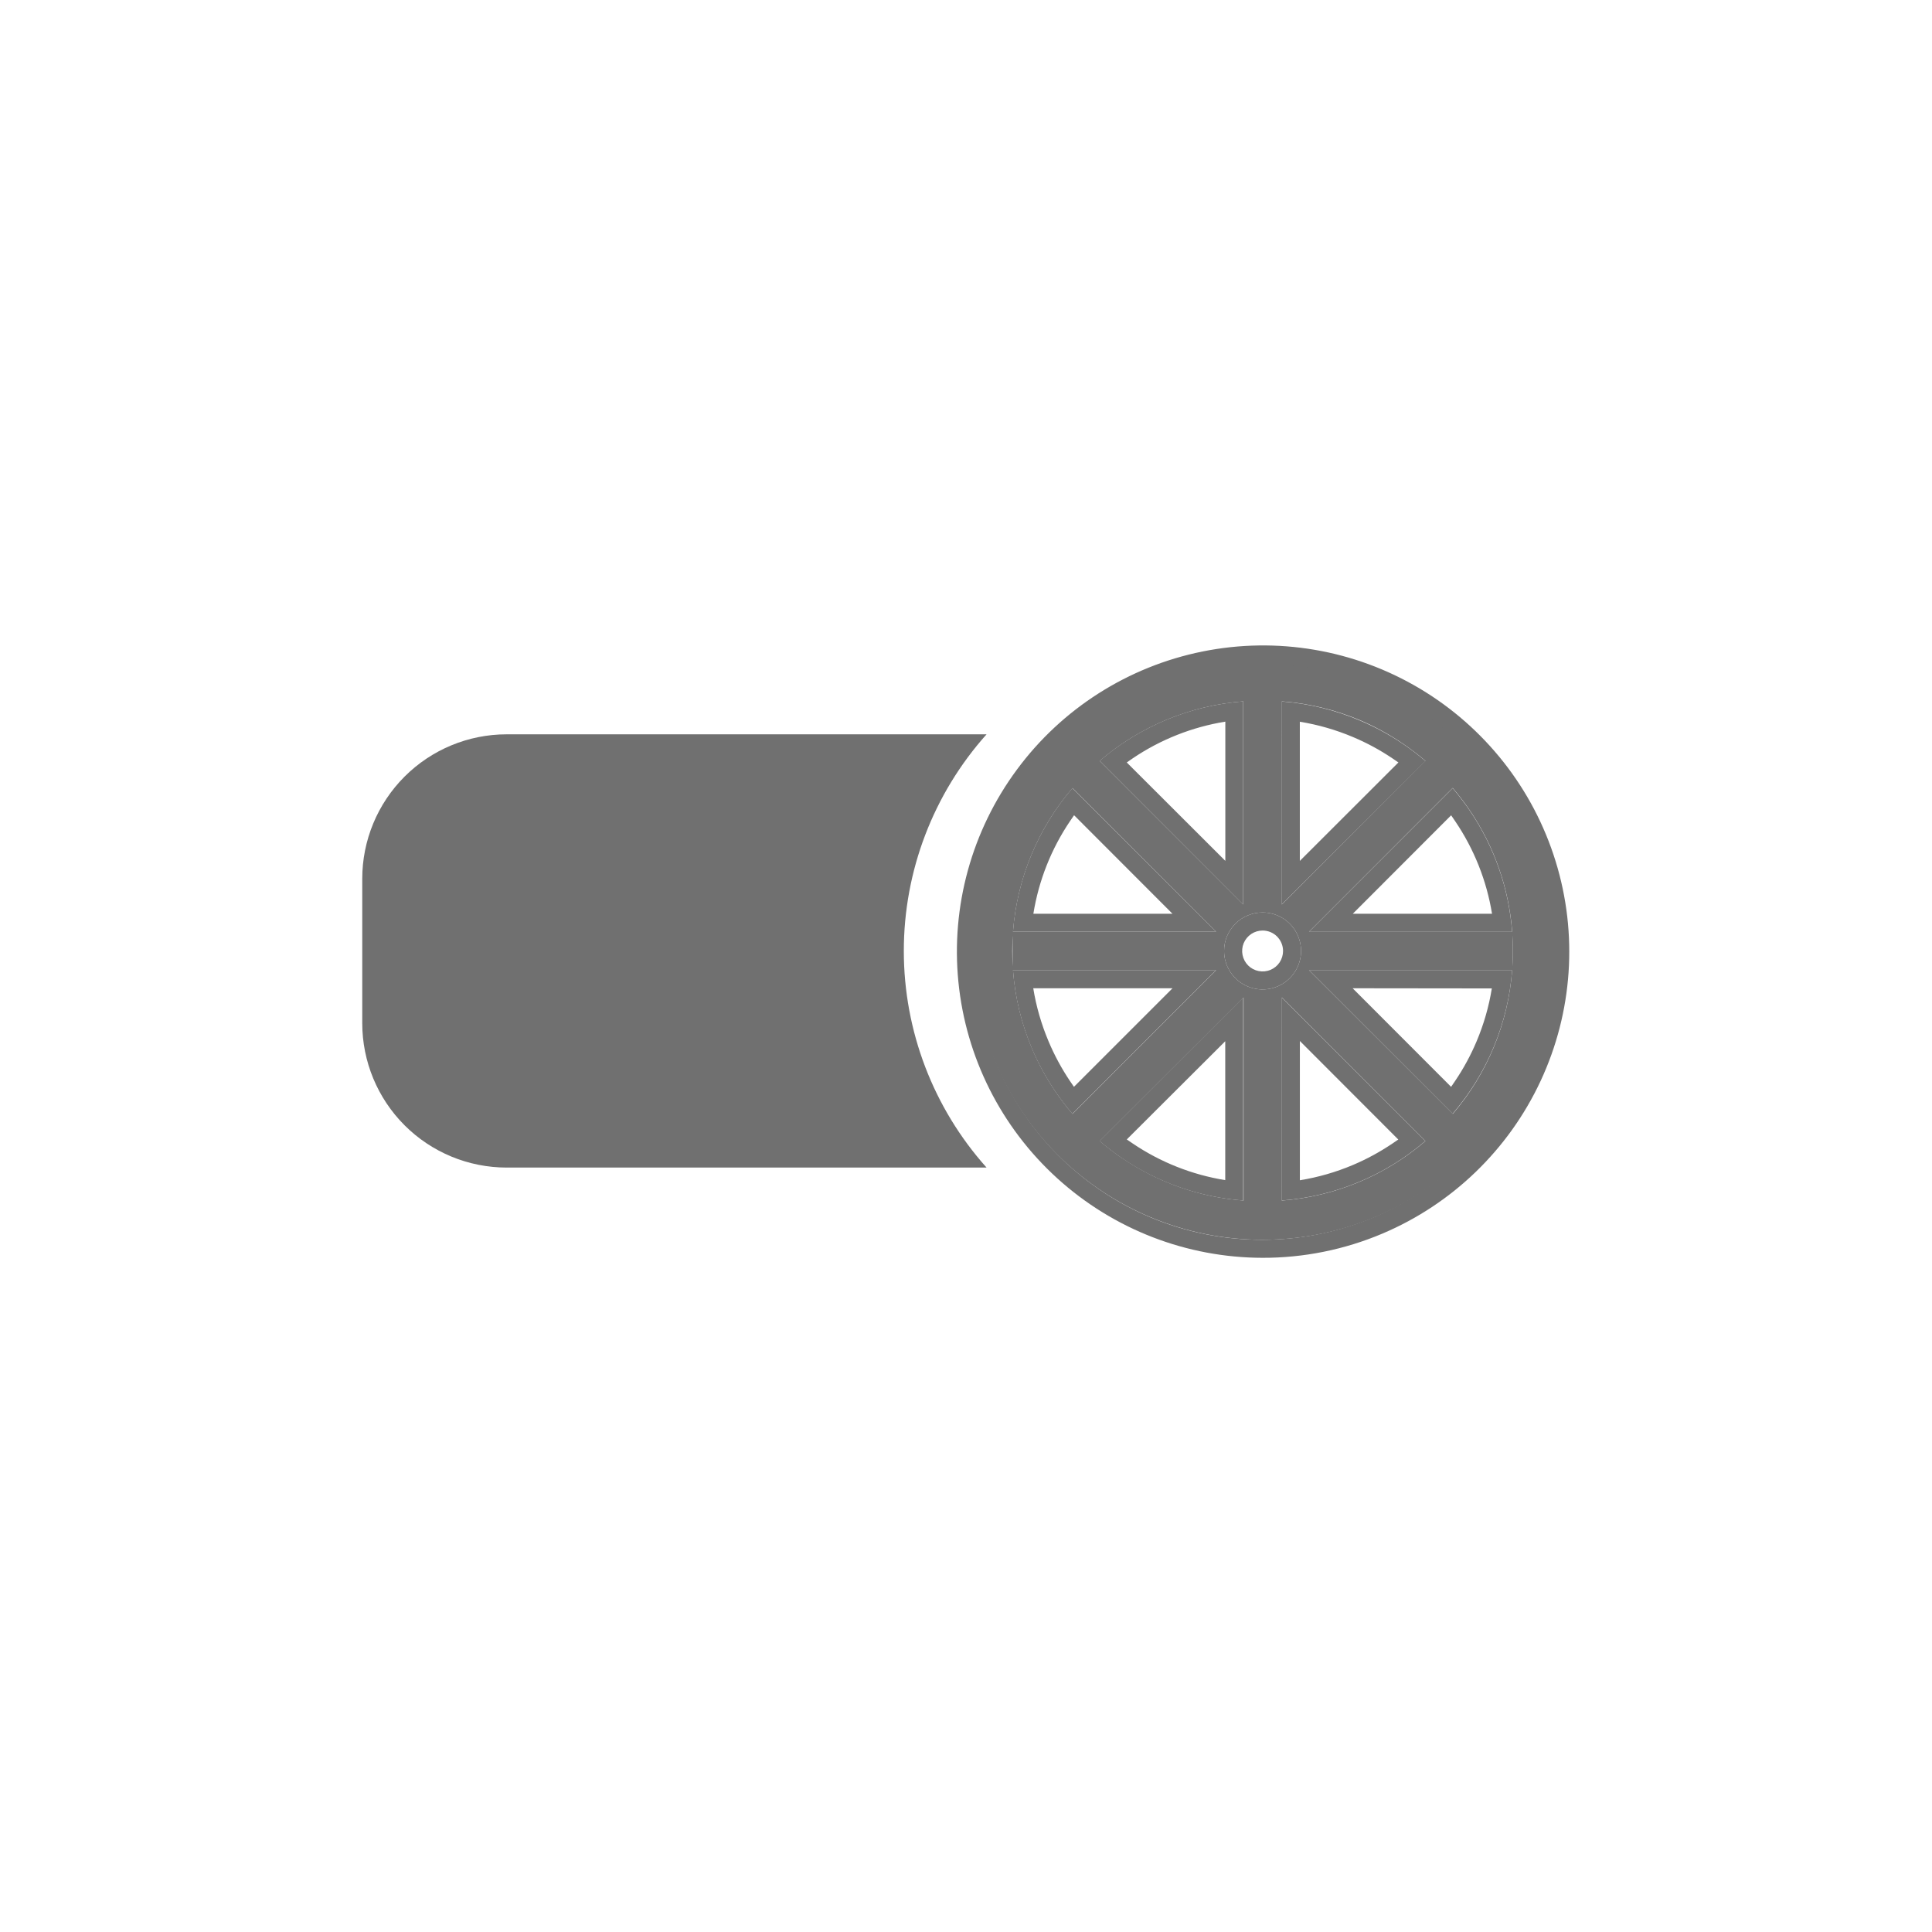 <svg width="48" height="48" viewBox="0 0 48 48" fill="none" xmlns="http://www.w3.org/2000/svg">
<g clip-path="url(#clip0_87257_10656)">
<path d="M44 0H4C1.791 0 0 1.791 0 4V44C0 46.209 1.791 48 4 48H44C46.209 48 48 46.209 48 44V4C48 1.791 46.209 0 44 0Z" fill=""/>
<path d="M44 0.5H4C2.067 0.5 0.5 2.067 0.5 4V44C0.5 45.933 2.067 47.5 4 47.5H44C45.933 47.5 47.5 45.933 47.5 44V4C47.5 2.067 45.933 0.5 44 0.5Z" stroke=""/>
<path d="M24.511 29.008H12.588C11.636 29.008 10.724 28.63 10.051 27.957C9.378 27.284 9 26.371 9 25.42V21.832C9 20.88 9.378 19.968 10.051 19.295C10.724 18.622 11.636 18.244 12.588 18.244H24.511C23.187 19.724 22.455 21.64 22.455 23.626C22.455 25.612 23.187 27.528 24.511 29.008Z" fill="#707070"/>
<path d="M28.575 30.238C26.929 29.545 25.6 28.266 24.844 26.648C24.089 25.03 23.962 23.189 24.488 21.482C25.013 19.776 26.154 18.326 27.689 17.413C29.224 16.501 31.043 16.191 32.794 16.544C34.544 16.898 36.1 17.889 37.161 19.326C38.222 20.762 38.711 22.542 38.533 24.318C38.355 26.095 37.524 27.742 36.2 28.941C34.876 30.139 33.154 30.802 31.368 30.802C30.409 30.802 29.459 30.61 28.575 30.238ZM31.846 29.828C33.163 29.728 34.413 29.21 35.414 28.35L31.847 24.781L31.846 29.828ZM27.895 28.783C28.787 29.386 29.821 29.746 30.895 29.827V24.782L27.322 28.349C27.504 28.504 27.694 28.649 27.892 28.783H27.895ZM25.639 26.048C25.796 26.418 25.988 26.771 26.212 27.104C26.346 27.302 26.491 27.493 26.646 27.674L30.214 24.104H25.168C25.218 24.773 25.377 25.43 25.639 26.048ZM36.095 27.673C36.954 26.671 37.47 25.421 37.569 24.105H32.523L36.095 27.673ZM30.412 23.626C30.412 23.815 30.468 24 30.573 24.157C30.678 24.314 30.828 24.437 31.002 24.509C31.177 24.582 31.369 24.601 31.555 24.564C31.74 24.527 31.91 24.436 32.044 24.302C32.178 24.168 32.269 23.998 32.306 23.812C32.343 23.627 32.324 23.435 32.251 23.26C32.179 23.085 32.056 22.936 31.899 22.831C31.742 22.726 31.557 22.67 31.368 22.67C31.115 22.67 30.871 22.771 30.692 22.95C30.513 23.129 30.412 23.372 30.412 23.626ZM25.149 23.626C25.149 23.753 25.153 23.879 25.161 24.005V23.248C25.154 23.373 25.149 23.499 25.149 23.626ZM37.577 24.005C37.585 23.88 37.589 23.753 37.589 23.626C37.589 23.499 37.585 23.372 37.577 23.247V24.005ZM32.524 23.147H37.57C37.489 22.073 37.129 21.039 36.526 20.147C36.392 19.949 36.248 19.759 36.092 19.577L32.524 23.147ZM30.213 23.147L26.646 19.58C25.786 20.581 25.269 21.831 25.168 23.147H30.213ZM31.846 22.472L35.415 18.904C35.234 18.748 35.043 18.604 34.845 18.47C34.514 18.245 34.163 18.053 33.795 17.896C33.176 17.634 32.518 17.475 31.847 17.425L31.846 22.472ZM30.89 22.472V17.425C29.574 17.526 28.324 18.044 27.322 18.904L30.89 22.472Z" fill="#707070"/>
<path d="M31.368 30.802C33.142 30.799 34.85 30.137 36.163 28.945C37.477 27.753 38.3 26.115 38.474 24.35C38.648 22.585 38.16 20.819 37.106 19.393C36.051 17.968 34.504 16.984 32.766 16.635C31.027 16.285 29.221 16.593 27.697 17.5C26.172 18.407 25.04 19.847 24.518 21.542C23.995 23.237 24.122 25.065 24.871 26.672C25.621 28.28 26.941 29.551 28.575 30.24C29.459 30.613 30.409 30.804 31.368 30.802ZM31.843 24.781L35.411 28.349C34.41 29.21 33.16 29.727 31.843 29.827V24.781ZM30.887 24.781V29.827C29.813 29.746 28.779 29.386 27.887 28.783C27.689 28.649 27.499 28.504 27.317 28.349L30.889 24.782M25.166 24.102H30.213L26.643 27.673C26.488 27.492 26.343 27.301 26.209 27.103C25.985 26.771 25.793 26.417 25.636 26.048C25.375 25.429 25.216 24.772 25.167 24.102M32.522 24.102H37.569C37.469 25.419 36.951 26.669 36.091 27.67L32.522 24.102ZM31.368 22.67C31.557 22.67 31.742 22.726 31.899 22.831C32.056 22.936 32.179 23.085 32.251 23.26C32.324 23.435 32.343 23.627 32.306 23.812C32.269 23.998 32.178 24.168 32.044 24.302C31.91 24.436 31.74 24.527 31.555 24.564C31.369 24.601 31.177 24.582 31.002 24.509C30.828 24.437 30.678 24.314 30.573 24.157C30.468 24 30.412 23.815 30.412 23.626C30.412 23.372 30.513 23.129 30.692 22.95C30.871 22.771 31.115 22.67 31.368 22.67ZM25.16 23.248V24.002C25.153 23.878 25.149 23.753 25.149 23.626C25.149 23.499 25.153 23.373 25.161 23.247M37.577 23.247C37.585 23.372 37.589 23.499 37.589 23.626C37.589 23.753 37.585 23.88 37.577 24.005V23.247ZM36.09 19.58C36.245 19.762 36.39 19.952 36.524 20.15C37.127 21.042 37.487 22.076 37.568 23.15H32.523L36.09 19.583M26.645 19.583L30.212 23.147H25.167C25.267 21.831 25.785 20.582 26.643 19.58M31.843 17.427C32.514 17.478 33.172 17.638 33.791 17.902C34.161 18.059 34.514 18.25 34.847 18.475C35.045 18.608 35.236 18.753 35.417 18.909L31.843 22.472V17.425M30.887 17.425V22.471L27.321 18.902C28.323 18.042 29.573 17.525 30.889 17.425M31.368 31.25C29.483 31.247 27.666 30.544 26.269 29.276C24.873 28.009 23.997 26.269 23.811 24.393C23.625 22.516 24.143 20.638 25.264 19.122C26.384 17.605 28.028 16.559 29.877 16.186C31.725 15.813 33.646 16.14 35.267 17.103C36.888 18.067 38.093 19.597 38.649 21.399C39.206 23.201 39.073 25.145 38.277 26.854C37.481 28.563 36.079 29.916 34.342 30.65C33.401 31.048 32.39 31.252 31.368 31.25ZM32.295 25.863V29.323C32.748 29.25 33.191 29.122 33.614 28.943C33.957 28.798 34.285 28.619 34.594 28.411L34.74 28.311L32.295 25.863ZM27.995 28.309L28.141 28.409C28.832 28.876 29.617 29.187 30.441 29.32V25.869L27.995 28.309ZM25.671 24.553C25.744 25.005 25.872 25.447 26.05 25.869C26.195 26.214 26.373 26.545 26.582 26.856C26.615 26.905 26.648 26.954 26.682 27.002L29.131 24.553H25.671ZM33.606 24.553L36.052 27.002C36.087 26.953 36.12 26.905 36.152 26.856C36.361 26.547 36.539 26.219 36.684 25.876C36.863 25.453 36.991 25.01 37.064 24.557L33.606 24.553ZM31.368 23.119C31.268 23.119 31.17 23.149 31.086 23.205C31.003 23.261 30.938 23.34 30.899 23.433C30.861 23.526 30.851 23.628 30.871 23.727C30.891 23.825 30.939 23.916 31.01 23.987C31.081 24.058 31.172 24.106 31.27 24.125C31.369 24.145 31.471 24.135 31.564 24.096C31.657 24.058 31.736 23.993 31.792 23.909C31.847 23.826 31.877 23.727 31.877 23.627C31.877 23.56 31.864 23.494 31.838 23.432C31.813 23.371 31.775 23.315 31.728 23.267C31.681 23.22 31.625 23.183 31.563 23.157C31.501 23.132 31.435 23.119 31.368 23.119ZM33.61 22.702H37.069C36.935 21.878 36.622 21.093 36.153 20.402C36.12 20.353 36.087 20.304 36.053 20.256L33.61 22.702ZM25.675 22.702H29.13L26.685 20.254C26.65 20.303 26.617 20.351 26.585 20.4C26.118 21.091 25.807 21.876 25.674 22.7L25.675 22.702ZM32.294 17.929V21.389L34.743 18.943L34.597 18.843C34.287 18.634 33.958 18.456 33.613 18.311C33.191 18.133 32.749 18.005 32.297 17.932L32.294 17.929ZM27.994 18.943L30.443 21.388V17.929C29.619 18.062 28.834 18.373 28.143 18.84L27.994 18.943Z" fill="#707070"/>
</g>
<defs>
<clipPath id="clip0_87257_10656">
<rect width="48" height="48" fill="unset"/>
</clipPath>
</defs>
</svg>
